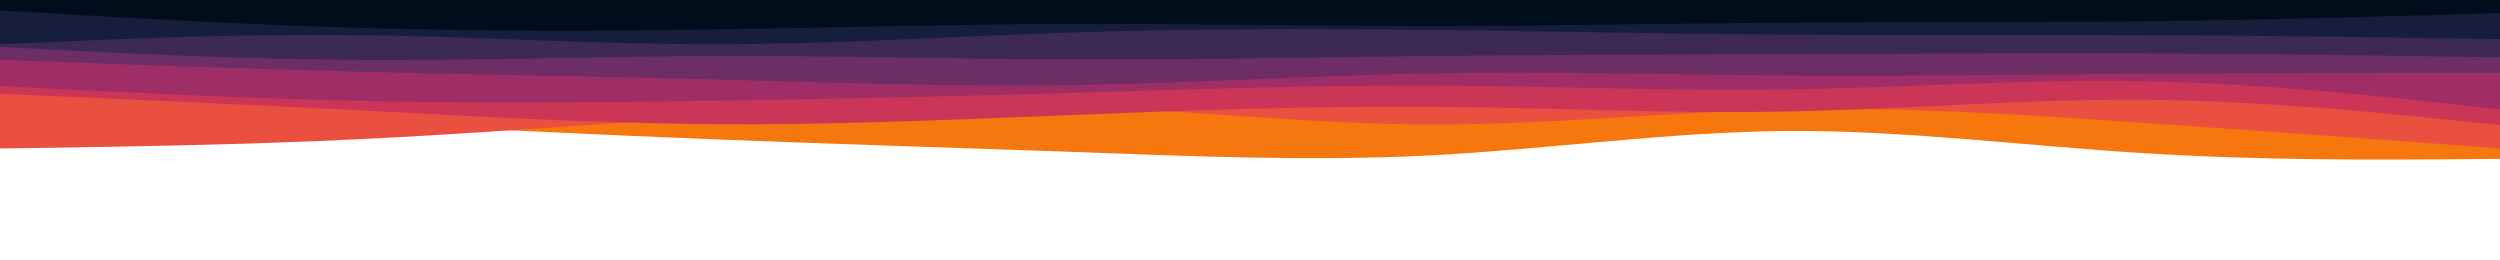 <svg id="visual" viewBox="0 0 960 100" width="960" height="100" xmlns="http://www.w3.org/2000/svg" xmlns:xlink="http://www.w3.org/1999/xlink" version="1.1"><path d="M0 43L22.8 43.7C45.7 44.3 91.3 45.7 137 47.5C182.7 49.3 228.3 51.7 274 53.5C319.7 55.3 365.3 56.7 411.2 58.3C457 60 503 62 548.8 59.7C594.7 57.3 640.3 50.7 686 50.3C731.7 50 777.3 56 823 58.8C868.7 61.7 914.3 61.3 937.2 61.2L960 61L960 0L937.2 0C914.3 0 868.7 0 823 0C777.3 0 731.7 0 686 0C640.3 0 594.7 0 548.8 0C503 0 457 0 411.2 0C365.3 0 319.7 0 274 0C228.3 0 182.7 0 137 0C91.3 0 45.7 0 22.8 0L0 0Z" fill="#f7770f"></path><path d="M0 57L22.8 56.7C45.7 56.3 91.3 55.7 137 53.5C182.7 51.3 228.3 47.7 274 44.7C319.7 41.7 365.3 39.3 411.2 40.8C457 42.3 503 47.7 548.8 47.8C594.7 48 640.3 43 686 42C731.7 41 777.3 44 823 47.2C868.7 50.3 914.3 53.7 937.2 55.3L960 57L960 0L937.2 0C914.3 0 868.7 0 823 0C777.3 0 731.7 0 686 0C640.3 0 594.7 0 548.8 0C503 0 457 0 411.2 0C365.3 0 319.7 0 274 0C228.3 0 182.7 0 137 0C91.3 0 45.7 0 22.8 0L0 0Z" fill="#e9503f"></path><path d="M0 36L22.8 37C45.7 38 91.3 40 137 42.3C182.7 44.7 228.3 47.3 274 47.7C319.7 48 365.3 46 411.2 44.2C457 42.3 503 40.7 548.8 41C594.7 41.3 640.3 43.7 686 42.8C731.7 42 777.3 38 823 38.3C868.7 38.7 914.3 43.3 937.2 45.7L960 48L960 0L937.2 0C914.3 0 868.7 0 823 0C777.3 0 731.7 0 686 0C640.3 0 594.7 0 548.8 0C503 0 457 0 411.2 0C365.3 0 319.7 0 274 0C228.3 0 182.7 0 137 0C91.3 0 45.7 0 22.8 0L0 0Z" fill="#ca3558"></path><path d="M0 33L22.8 34.2C45.7 35.3 91.3 37.7 137 38.7C182.7 39.7 228.3 39.3 274 38.7C319.7 38 365.3 37 411.2 35.7C457 34.3 503 32.7 548.8 32.8C594.7 33 640.3 35 686 34.3C731.7 33.7 777.3 30.3 823 31.2C868.7 32 914.3 37 937.2 39.5L960 42L960 0L937.2 0C914.3 0 868.7 0 823 0C777.3 0 731.7 0 686 0C640.3 0 594.7 0 548.8 0C503 0 457 0 411.2 0C365.3 0 319.7 0 274 0C228.3 0 182.7 0 137 0C91.3 0 45.7 0 22.8 0L0 0Z" fill="#9f2d66"></path><path d="M0 23L22.8 23.8C45.7 24.7 91.3 26.3 137 27.5C182.7 28.7 228.3 29.3 274 30.5C319.7 31.7 365.3 33.3 411.2 32.7C457 32 503 29 548.8 28.2C594.7 27.3 640.3 28.7 686 29C731.7 29.3 777.3 28.7 823 28.3C868.7 28 914.3 28 937.2 28L960 28L960 0L937.2 0C914.3 0 868.7 0 823 0C777.3 0 731.7 0 686 0C640.3 0 594.7 0 548.8 0C503 0 457 0 411.2 0C365.3 0 319.7 0 274 0C228.3 0 182.7 0 137 0C91.3 0 45.7 0 22.8 0L0 0Z" fill="#6d2d65"></path><path d="M0 18L22.8 19.2C45.7 20.3 91.3 22.7 137 23C182.7 23.3 228.3 21.7 274 21.5C319.7 21.3 365.3 22.7 411.2 22.8C457 23 503 22 548.8 21.5C594.7 21 640.3 21 686 20.8C731.7 20.7 777.3 20.3 823 20.5C868.7 20.7 914.3 21.3 937.2 21.7L960 22L960 0L937.2 0C914.3 0 868.7 0 823 0C777.3 0 731.7 0 686 0C640.3 0 594.7 0 548.8 0C503 0 457 0 411.2 0C365.3 0 319.7 0 274 0C228.3 0 182.7 0 137 0C91.3 0 45.7 0 22.8 0L0 0Z" fill="#3d2955"></path><path d="M0 17L22.8 16C45.7 15 91.3 13 137 13.5C182.7 14 228.3 17 274 17C319.7 17 365.3 14 411.2 12.5C457 11 503 11 548.8 11.5C594.7 12 640.3 13 686 13.3C731.7 13.7 777.3 13.3 823 13.5C868.7 13.7 914.3 14.3 937.2 14.7L960 15L960 0L937.2 0C914.3 0 868.7 0 823 0C777.3 0 731.7 0 686 0C640.3 0 594.7 0 548.8 0C503 0 457 0 411.2 0C365.3 0 319.7 0 274 0C228.3 0 182.7 0 137 0C91.3 0 45.7 0 22.8 0L0 0Z" fill="#171e3b"></path><path d="M0 4L22.8 5.3C45.7 6.7 91.3 9.3 137 10.7C182.7 12 228.3 12 274 11.3C319.7 10.7 365.3 9.3 411.2 9.2C457 9 503 10 548.8 10C594.7 10 640.3 9 686 8.7C731.7 8.3 777.3 8.7 823 8.2C868.7 7.7 914.3 6.3 937.2 5.7L960 5L960 0L937.2 0C914.3 0 868.7 0 823 0C777.3 0 731.7 0 686 0C640.3 0 594.7 0 548.8 0C503 0 457 0 411.2 0C365.3 0 319.7 0 274 0C228.3 0 182.7 0 137 0C91.3 0 45.7 0 22.8 0L0 0Z" fill="#000e1c"></path></svg>